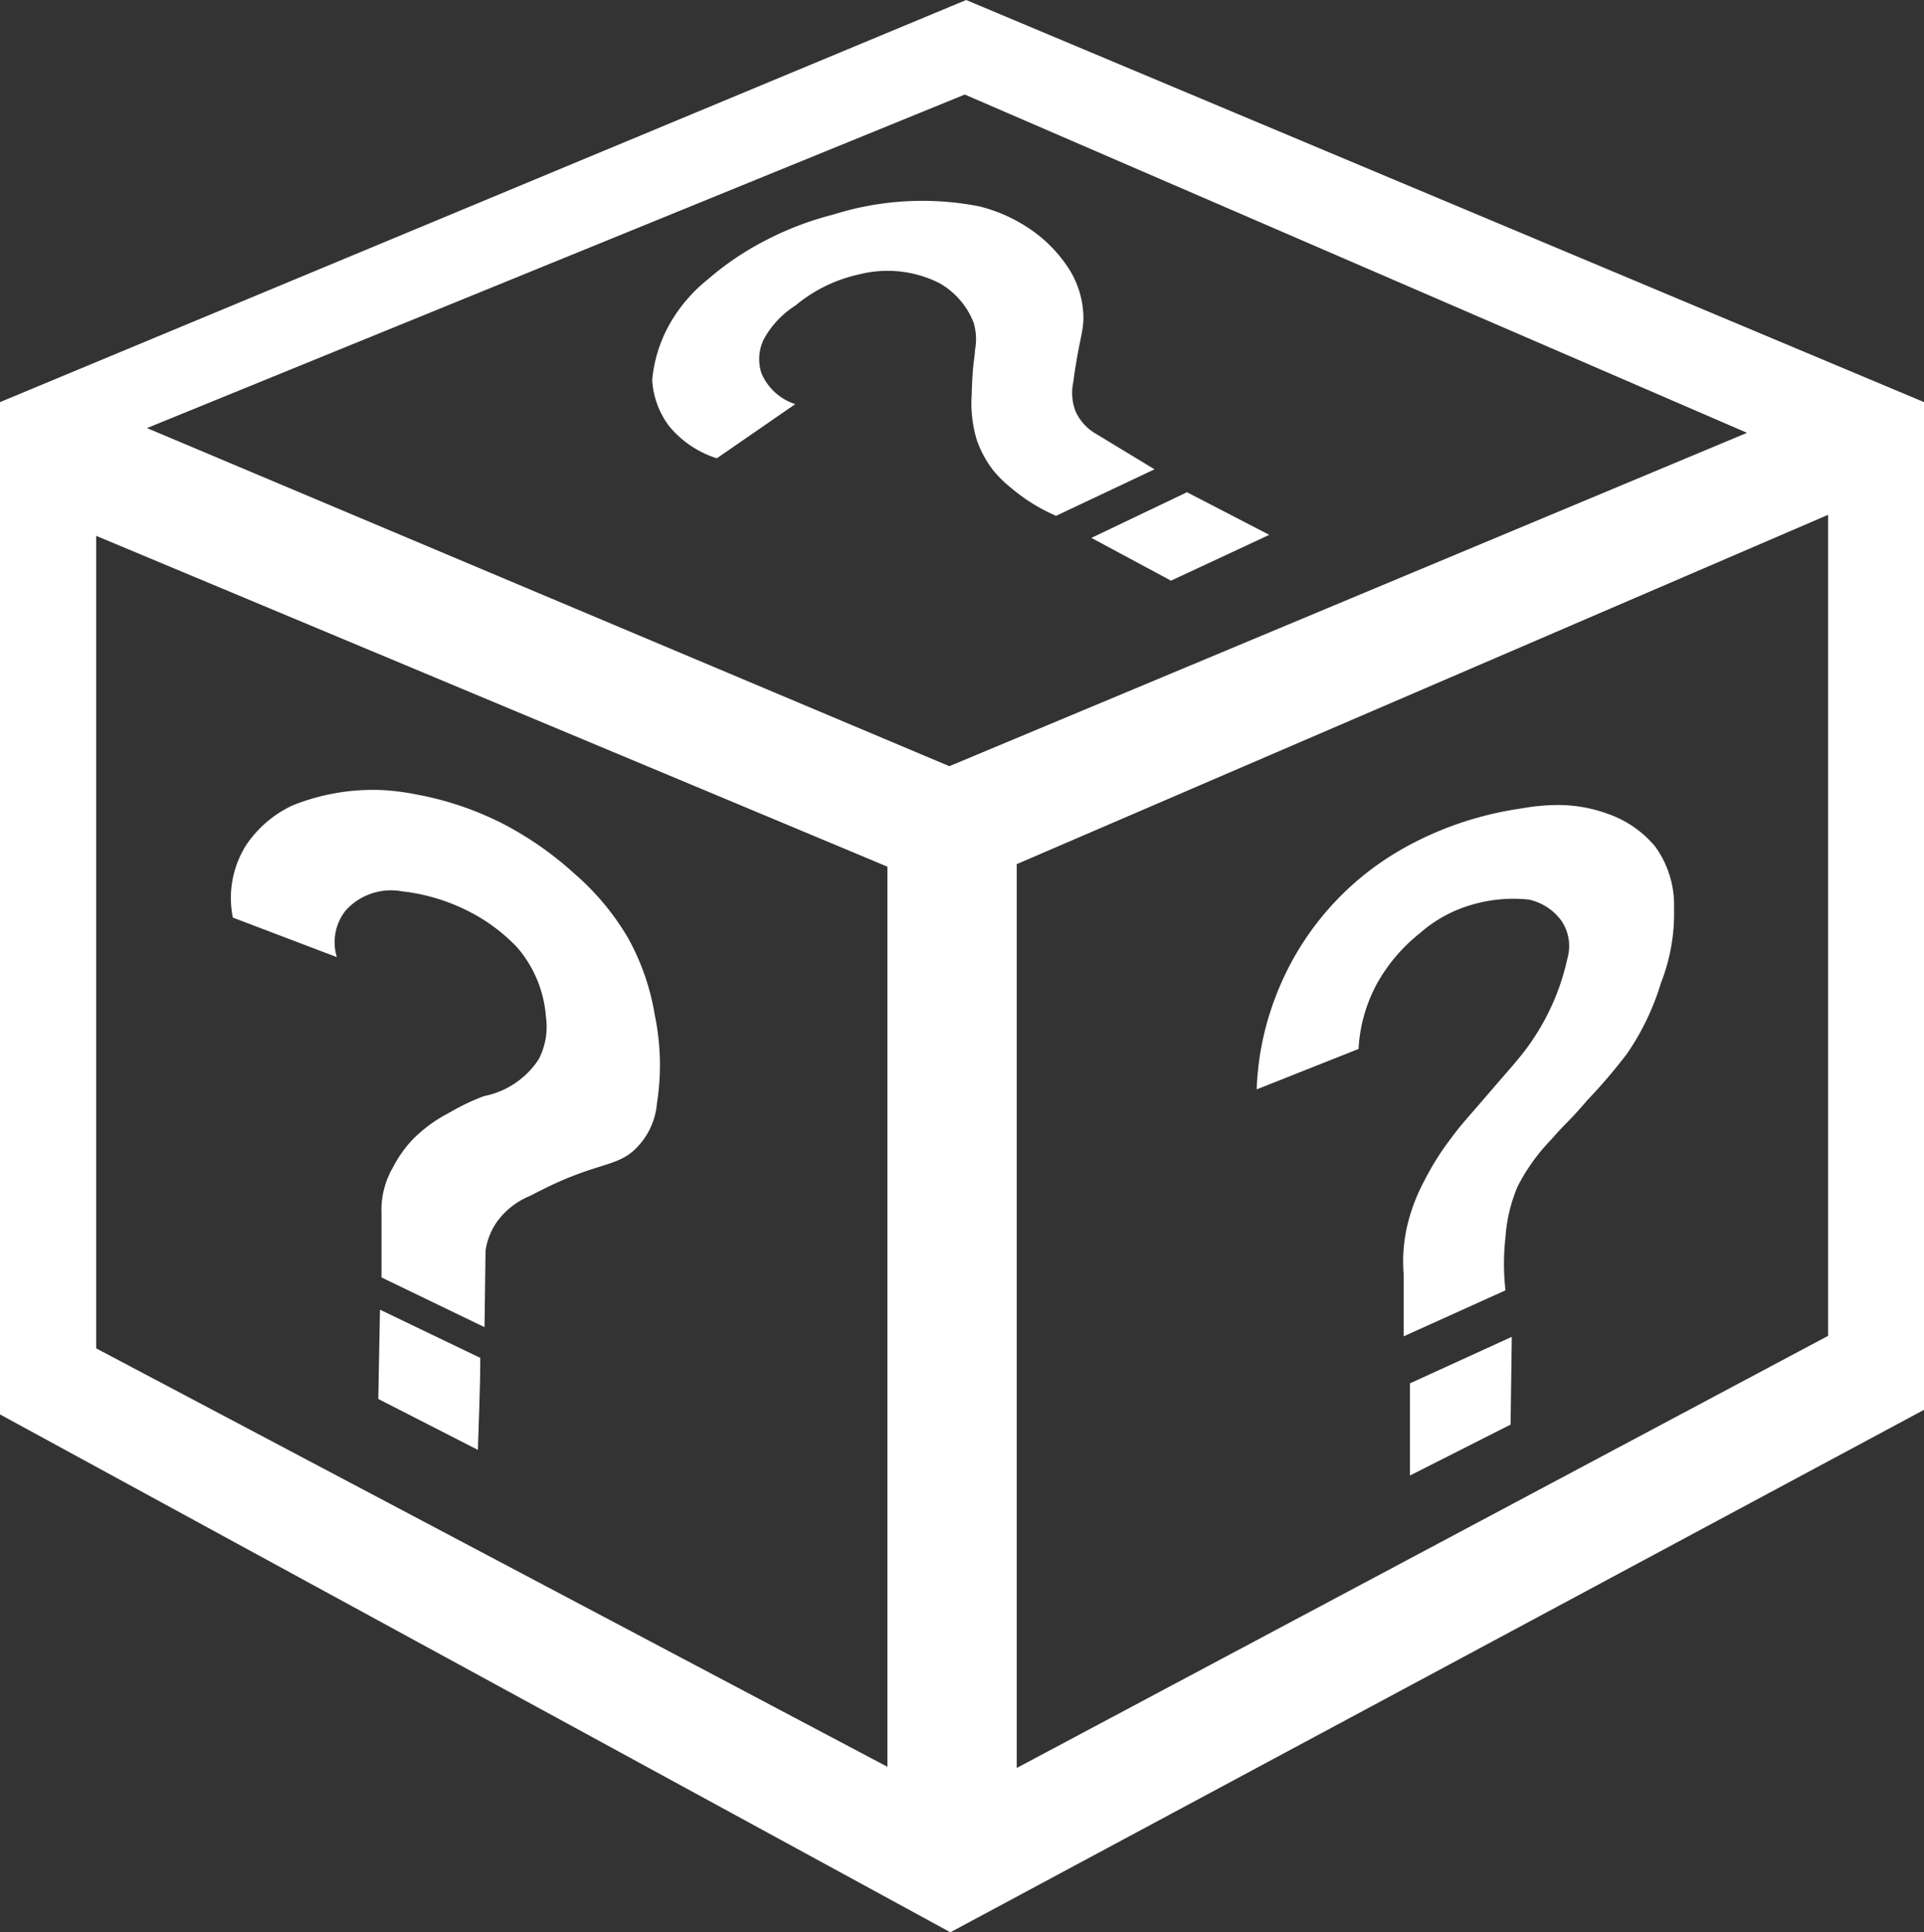 <svg id="Layer_1" data-name="Layer 1" xmlns="http://www.w3.org/2000/svg" viewBox="0 0 113.37 113.84"><rect x="0" y="0" width="113.37" height="113.84" fill="#333333" stroke="none"/><defs><style>.cls-1{fill:white;}.cls-2{fill:#fff;}</style></defs><path class="cls-1" d="M56.93,0,0,23.69V83.33l56,30.51,57.37-30.78V23.69ZM52.29,104.09,5.67,79.44V31.57L52.29,51.06Zm3.65-58.95L8.66,25.22,56.85,5.57,102.94,25.5ZM107.72,78.7,59.91,104.16V50.91l47.81-20.58Z" transform="translate(0 0)"/><path class="cls-1" d="M13.72,54.06l6.13,2.33a3,3,0,0,1,.52-2.75,3.59,3.59,0,0,1,3.3-1.13,11.5,11.5,0,0,1,4.41,1.43,10.47,10.47,0,0,1,2.38,1.86,7.06,7.06,0,0,1,1.71,4.12,4.13,4.13,0,0,1-.43,2.49,5,5,0,0,1-3.23,2.17,13.26,13.26,0,0,0-2.08,1,8.39,8.39,0,0,0-2.15,1.59,7.35,7.35,0,0,0-1.14,1.63,5,5,0,0,0-.66,2.69v3.77l6.07,2.93.06-4.49A3.9,3.9,0,0,1,29.27,72a4.52,4.52,0,0,1,2-1.56c.36-.19.9-.47,1.58-.78,2.44-1.09,3.46-1,4.44-1.83A4.24,4.24,0,0,0,38.71,65a14.48,14.48,0,0,0-.13-5.21A13.93,13.93,0,0,0,37,55.25a15.15,15.15,0,0,0-3.21-3.83,19.71,19.71,0,0,0-4.1-2.86,18.66,18.66,0,0,0-5.18-1.76,14.16,14.16,0,0,0-2.16-.26,12.75,12.75,0,0,0-5.11.91,6.71,6.71,0,0,0-2.71,2.3A5.83,5.83,0,0,0,13.72,54.06Z" transform="translate(0 0)"/><path class="cls-1" d="M22.39,77.16,28.3,80c0,1.81-.09,3.62-.14,5.42l-5.87-3Z" transform="translate(0 0)"/><path class="cls-2" d="M3.94,81" transform="translate(0 0)"/><path class="cls-1" d="M74.05,64.18l6-2.38A9.1,9.1,0,0,1,81.11,58a10,10,0,0,1,2.53-3,8,8,0,0,1,3.13-1.71A8.65,8.65,0,0,1,90.09,53,3.22,3.22,0,0,1,92,54.24a2.65,2.65,0,0,1,.36,2.22,13.86,13.86,0,0,1-2.9,5.93c-.36.44-1,1.16-1.72,2-1.31,1.53-1.63,1.84-2.23,2.66a16.06,16.06,0,0,0-1.57,2.49,11,11,0,0,0-1,2.59,9.27,9.27,0,0,0-.23,2.92v3.68l6-2.71a13.65,13.65,0,0,1,0-3.13,9.15,9.15,0,0,1,.72-3,11.43,11.43,0,0,1,2-2.78c.78-.91,1-1,2.1-2.29a32.2,32.2,0,0,0,2.34-2.74,15,15,0,0,0,2-4.17,11.18,11.18,0,0,0,.77-4.39,5.86,5.86,0,0,0-1.12-3.66,6.36,6.36,0,0,0-2.83-1.93,8.53,8.53,0,0,0-3.13-.5,12.38,12.38,0,0,0-1.92.2,20.11,20.11,0,0,0-2.31.47,19.76,19.76,0,0,0-5,2.09,16.91,16.91,0,0,0-7.13,8.44A16.74,16.74,0,0,0,74.05,64.18Z" transform="translate(0 0)"/><path class="cls-1" d="M89.08,78.76l-6,2.74v5.43l5.93-3Z" transform="translate(0 0)"/><path class="cls-1" d="M42.24,27l4.62-3.19a3.25,3.25,0,0,1-2-1.84A2.68,2.68,0,0,1,45,20a5.44,5.44,0,0,1,1.87-2,8.79,8.79,0,0,1,3.78-1.84,6.77,6.77,0,0,1,4.72.53,4.59,4.59,0,0,1,2,2.32,3.42,3.42,0,0,1,.08,1.62c0,.2-.05.5-.09.84s-.09,1.06-.1,1.72a7.54,7.54,0,0,0,.29,2.71,6.36,6.36,0,0,0,.95,1.78,6.75,6.75,0,0,0,1,1,10.62,10.62,0,0,0,2.73,1.71l5.8-2.74-3.43-2.08a2.91,2.91,0,0,1-1.22-1.33,3,3,0,0,1-.14-1.71c.31-2.33.57-2.86.6-3.71a5.49,5.49,0,0,0-1-3.2,8.2,8.2,0,0,0-2.29-2.22,9.23,9.23,0,0,0-2.84-1.24,17.41,17.41,0,0,0-8.57.47,18.55,18.55,0,0,0-4.12,1.58,17.13,17.13,0,0,0-3.3,2.24,9.17,9.17,0,0,0-2.36,2.82,8.3,8.3,0,0,0-.93,3.11,5,5,0,0,0,1,2.73A6,6,0,0,0,42.24,27Z" transform="translate(0 0)"/><path class="cls-1" d="M64.31,31.69,69.94,29l4.85,2.51L69,34.21Z" transform="translate(0 0)"/><path class="cls-1" d="M56.2,32.1" transform="translate(0 0)"/><path class="cls-2" d="M50.35,104.09" transform="translate(0 0)"/></svg>